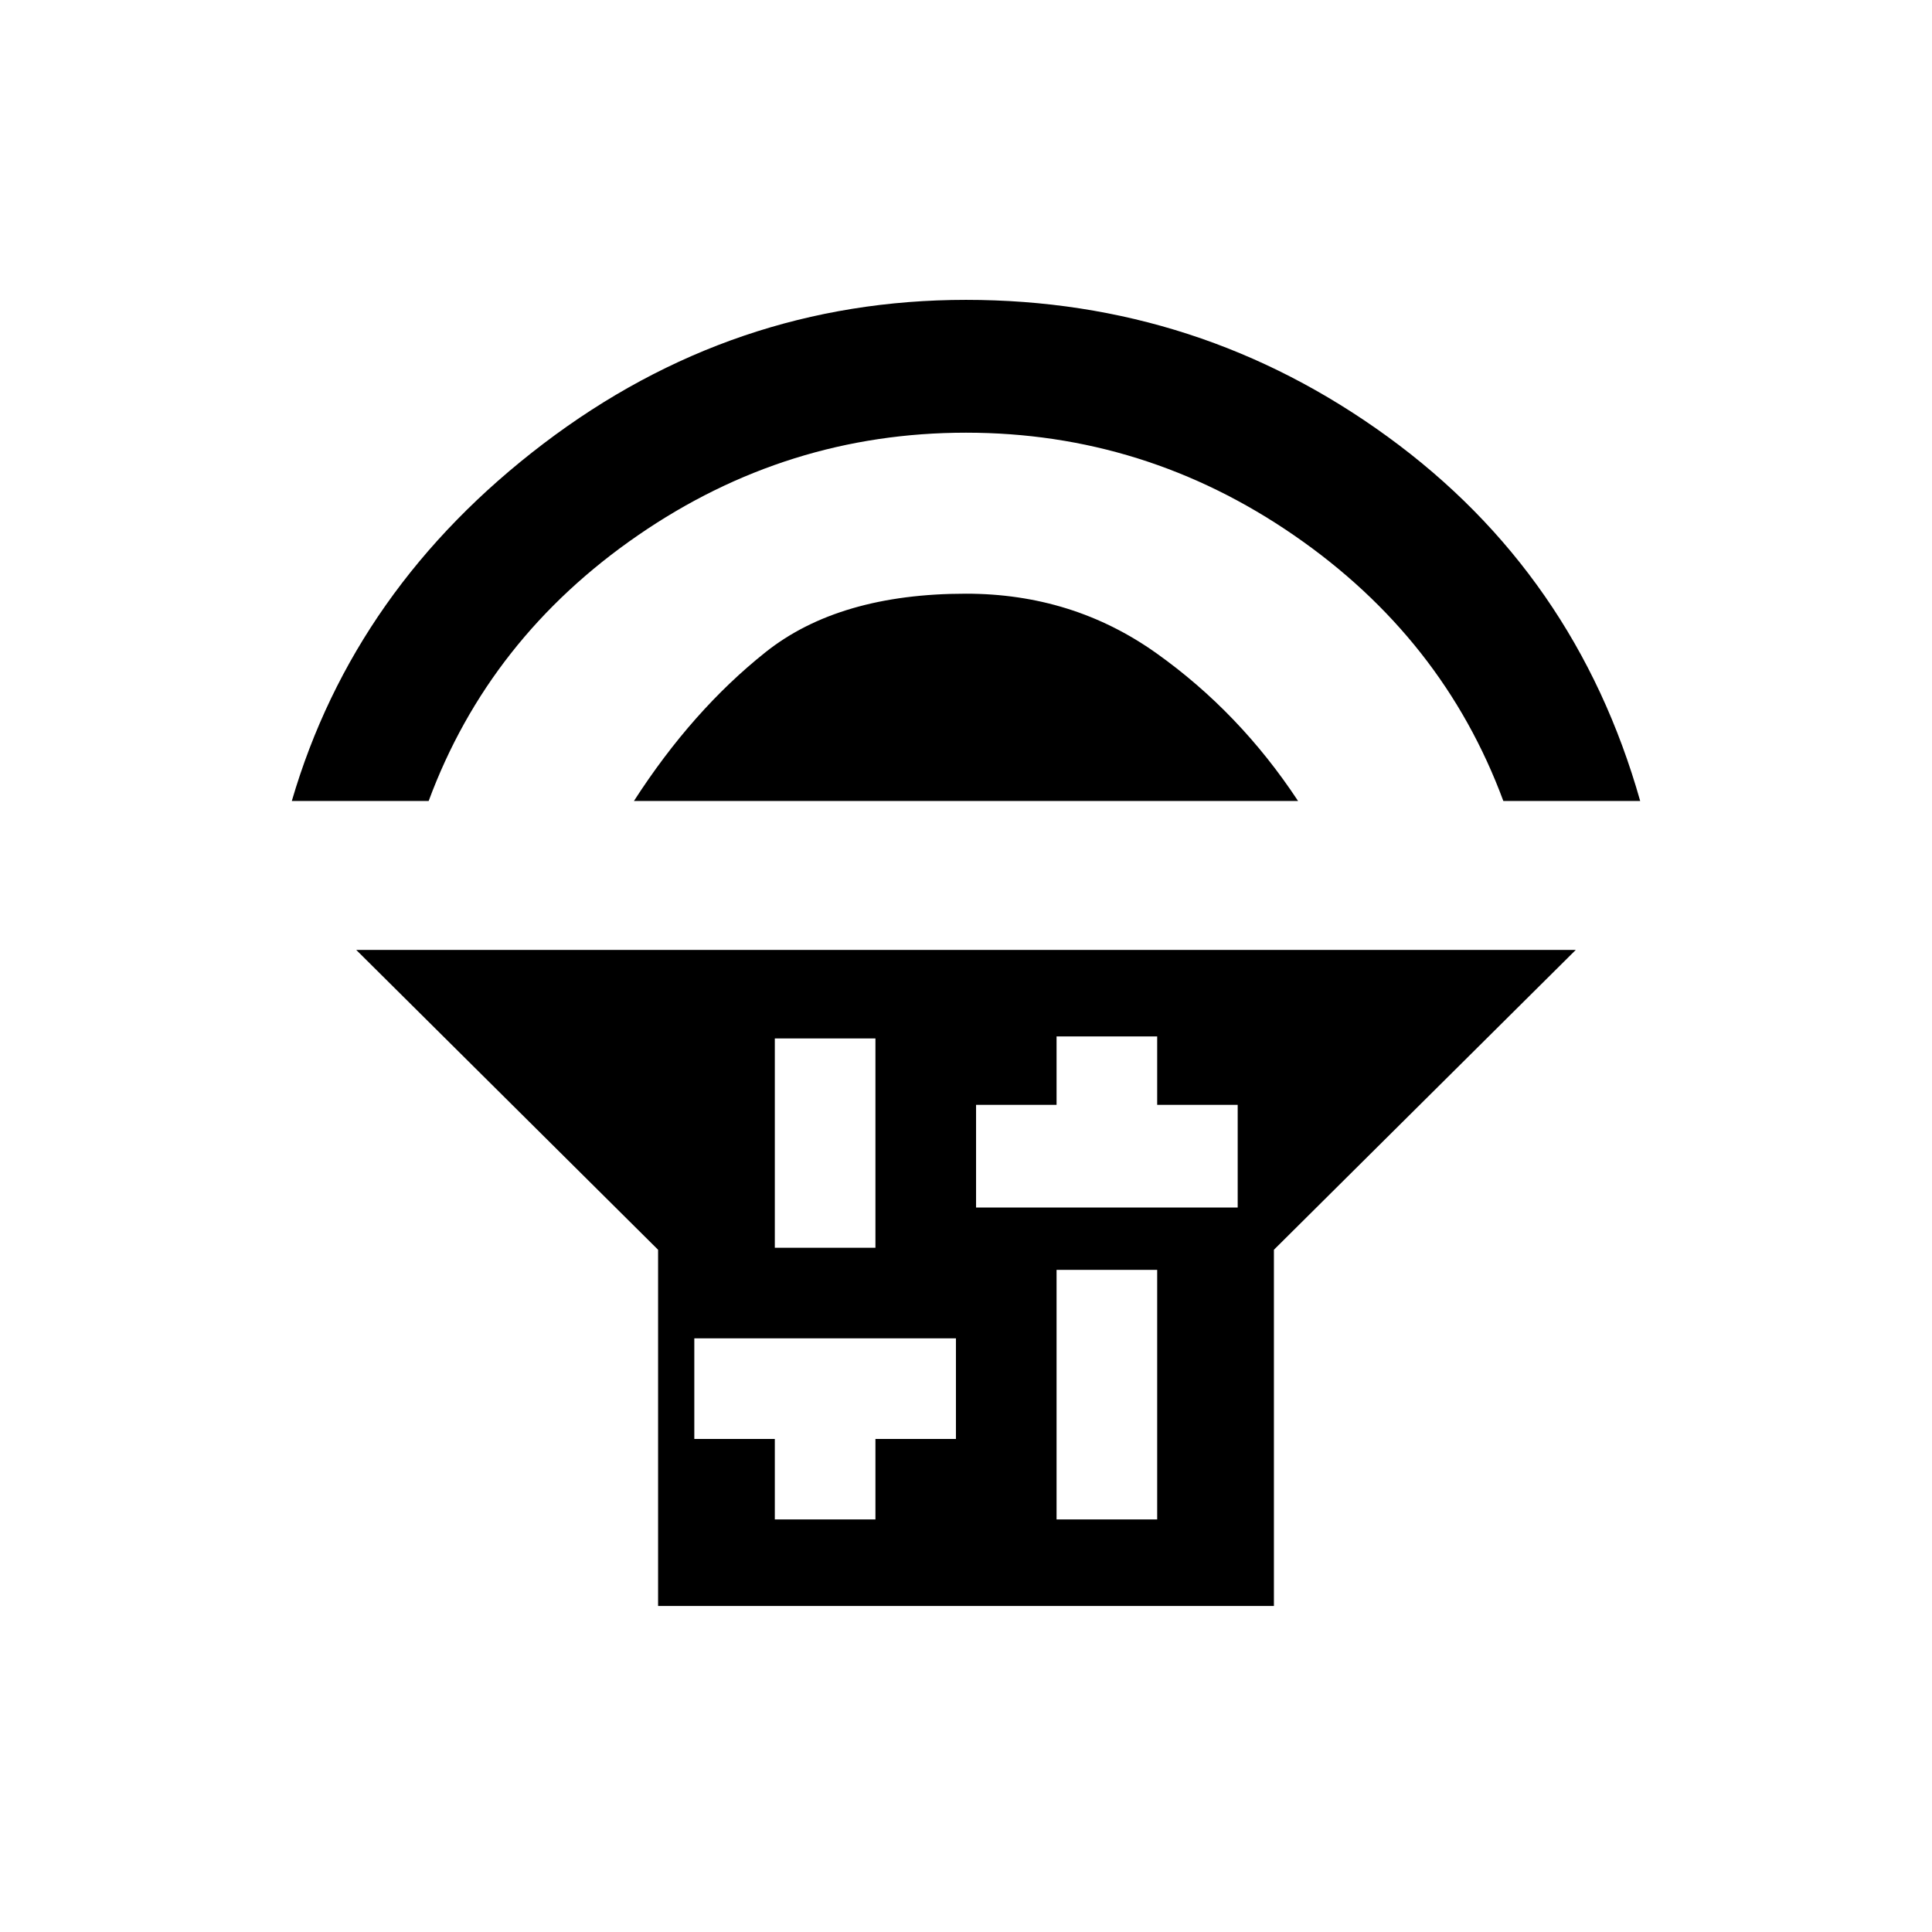 <svg xmlns="http://www.w3.org/2000/svg" height="24" width="24"><path d="M8.175 19.95V15.525L4.425 11.8H19.575L15.825 15.525V19.95ZM9.625 15.5H10.875V12.9H9.625ZM9.625 18.875H10.875V17.875H11.875V16.625H8.625V17.875H9.625ZM13.125 18.875H14.375V15.775H13.125ZM12.125 15H15.375V13.725H14.375V12.875H13.125V13.725H12.125ZM3.625 9.95Q4.4 7.3 6.75 5.512Q9.1 3.725 12 3.725Q14.9 3.725 17.238 5.425Q19.575 7.125 20.375 9.95H18.675Q17.925 7.925 16.075 6.65Q14.225 5.375 12 5.375Q9.775 5.375 7.925 6.65Q6.075 7.925 5.325 9.95ZM7.875 9.95Q8.6 8.825 9.512 8.1Q10.425 7.375 12 7.375Q13.325 7.375 14.363 8.113Q15.4 8.85 16.125 9.95Z"/></svg>